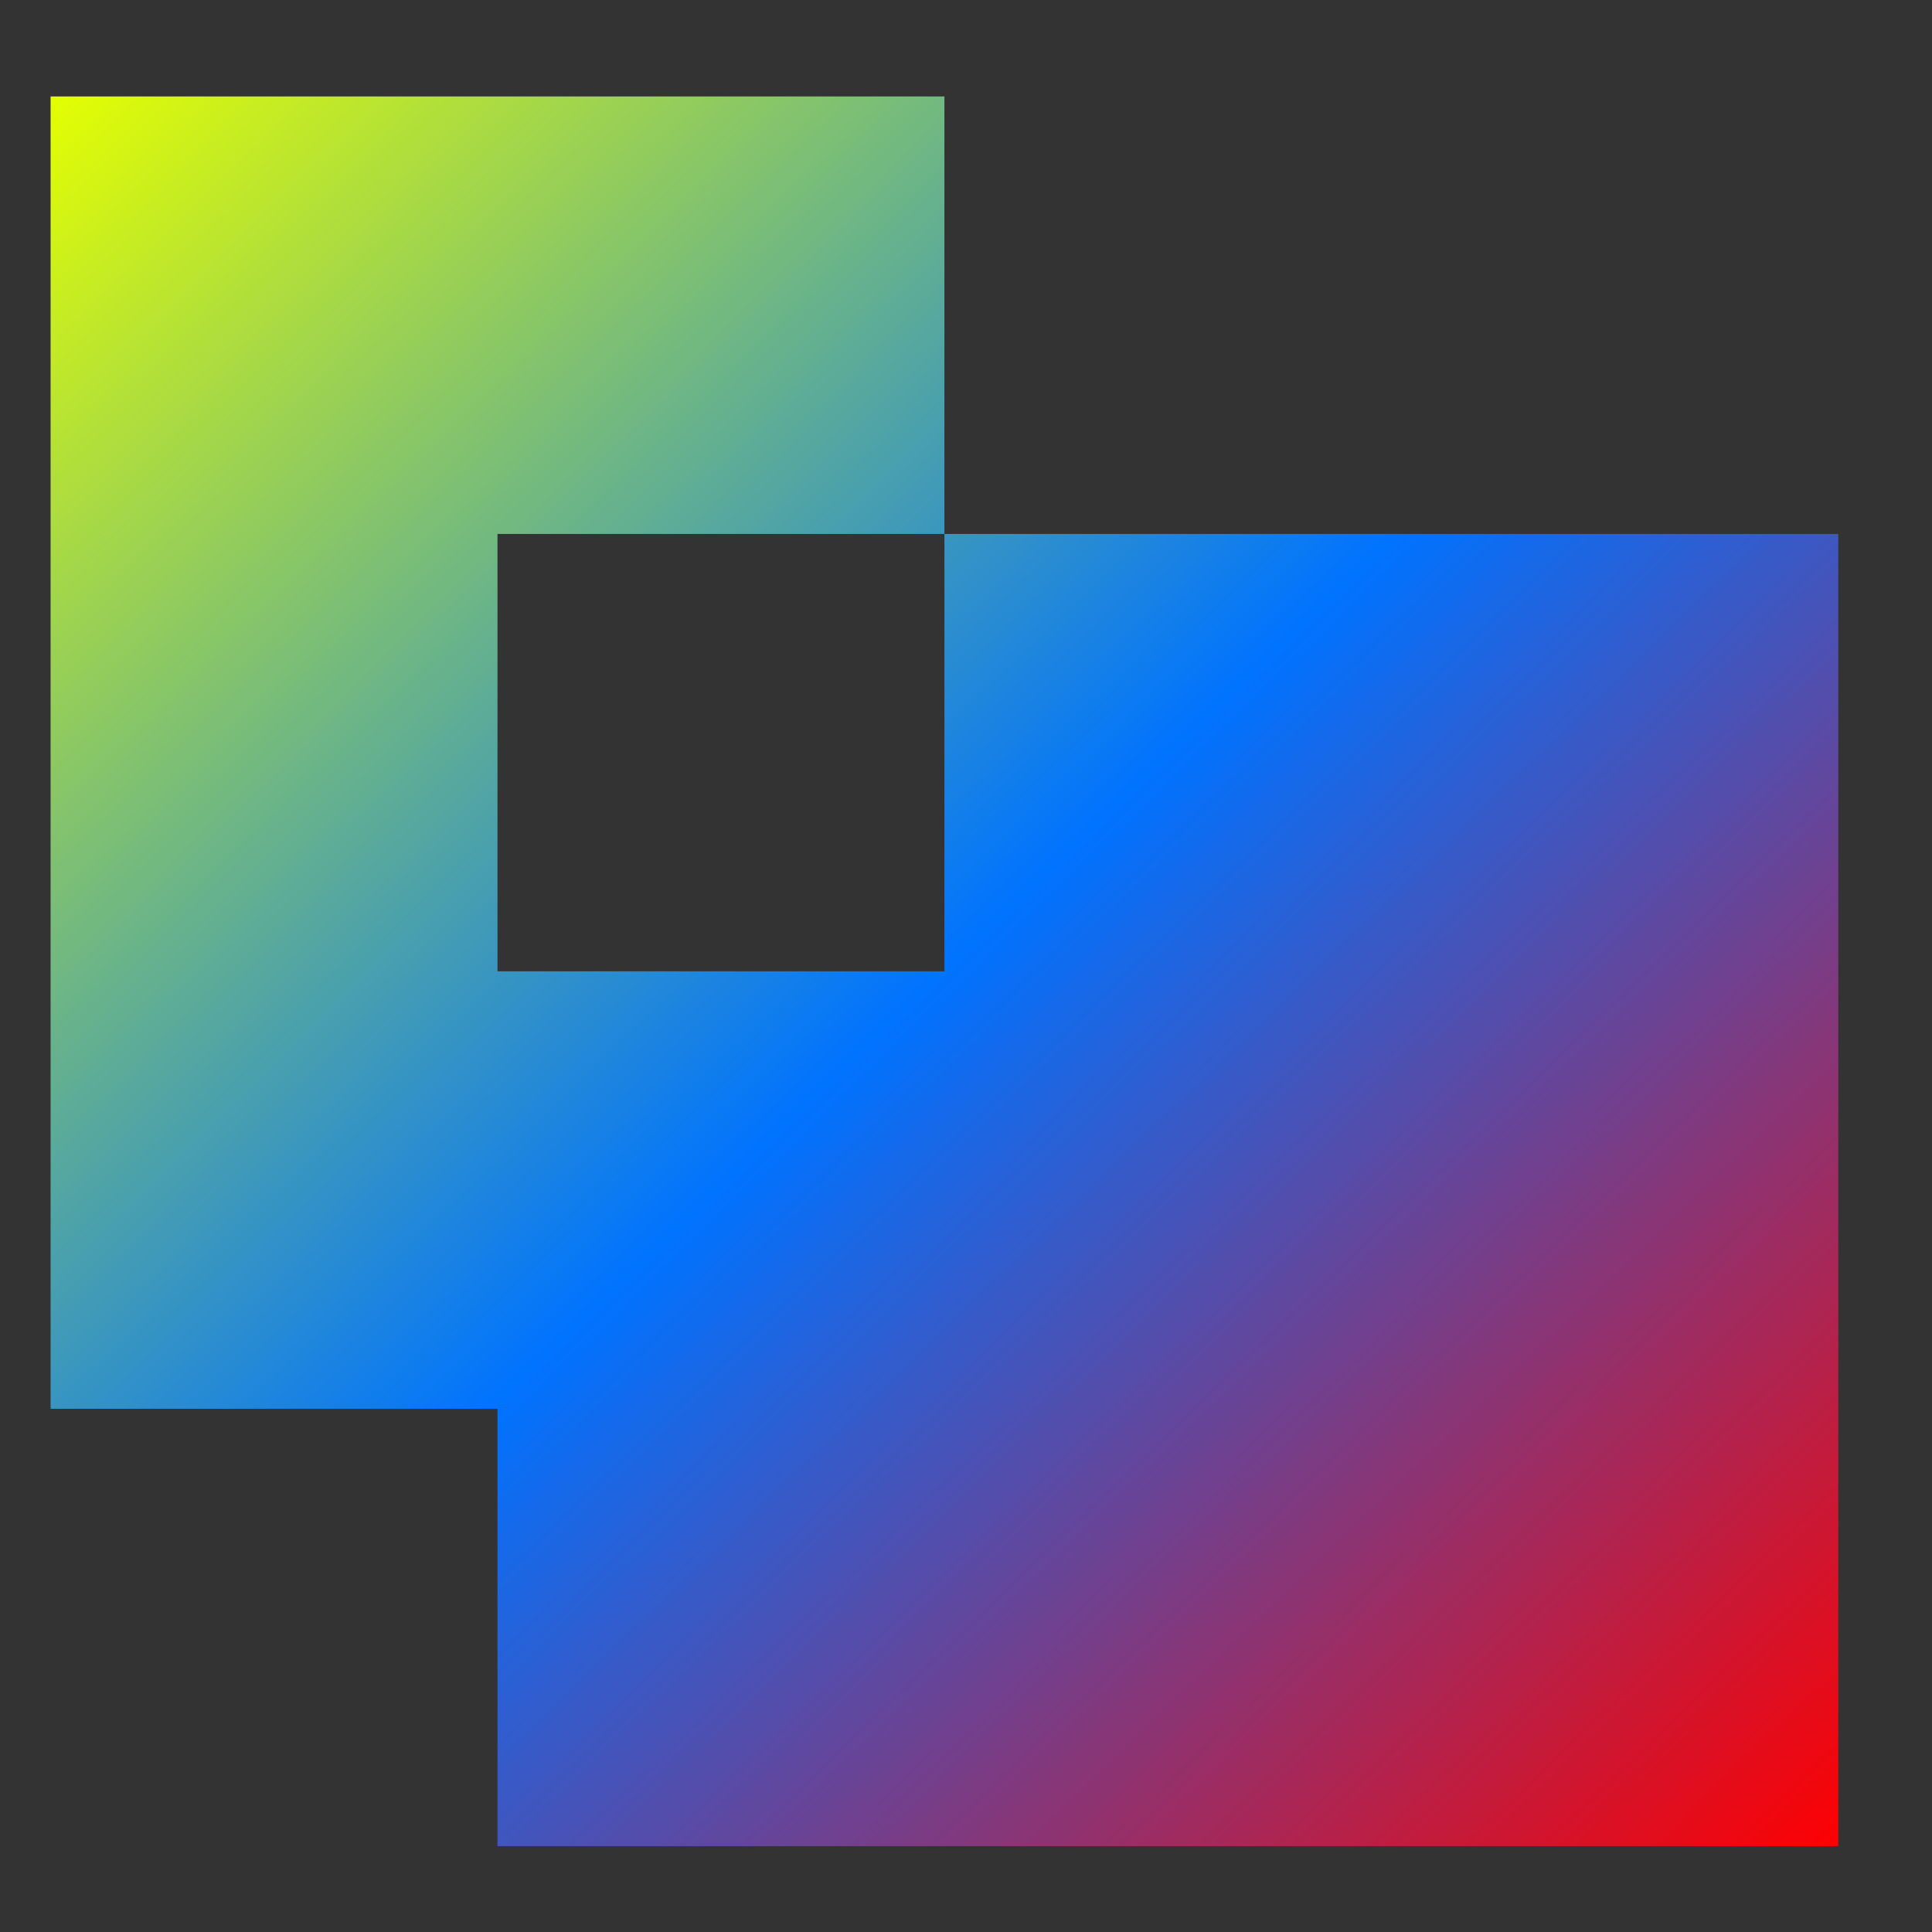 <svg xmlns="http://www.w3.org/2000/svg" xmlns:xlink="http://www.w3.org/1999/xlink" width="64" height="64" viewBox="0 0 64 64" version="1.1"><rect x="0" y="0" width="64" height="64" fill="#333333" stroke="none"/><defs><linearGradient id="linear0" x1="0%" x2="100%" y1="0%" y2="100%"><stop offset="0%" style="stop-color:#e5ff00; stop-opacity:1"/><stop offset="50%" style="stop-color:#0073ff; stop-opacity:1"/><stop offset="100%" style="stop-color:#ff0000; stop-opacity:1"/></linearGradient></defs><g id="surface1"><path style=" stroke:none;fill-rule:nonzero;fill:url(#linear0);" d="M 1.676 3.195 L 1.676 46.668 L 16.48 46.668 L 16.48 61.156 L 60.895 61.156 L 60.895 17.688 L 31.285 17.688 L 31.285 32.176 L 16.48 32.176 L 16.48 17.688 L 31.285 17.688 L 31.285 3.195 Z M 1.676 3.195 "/></g></svg>

